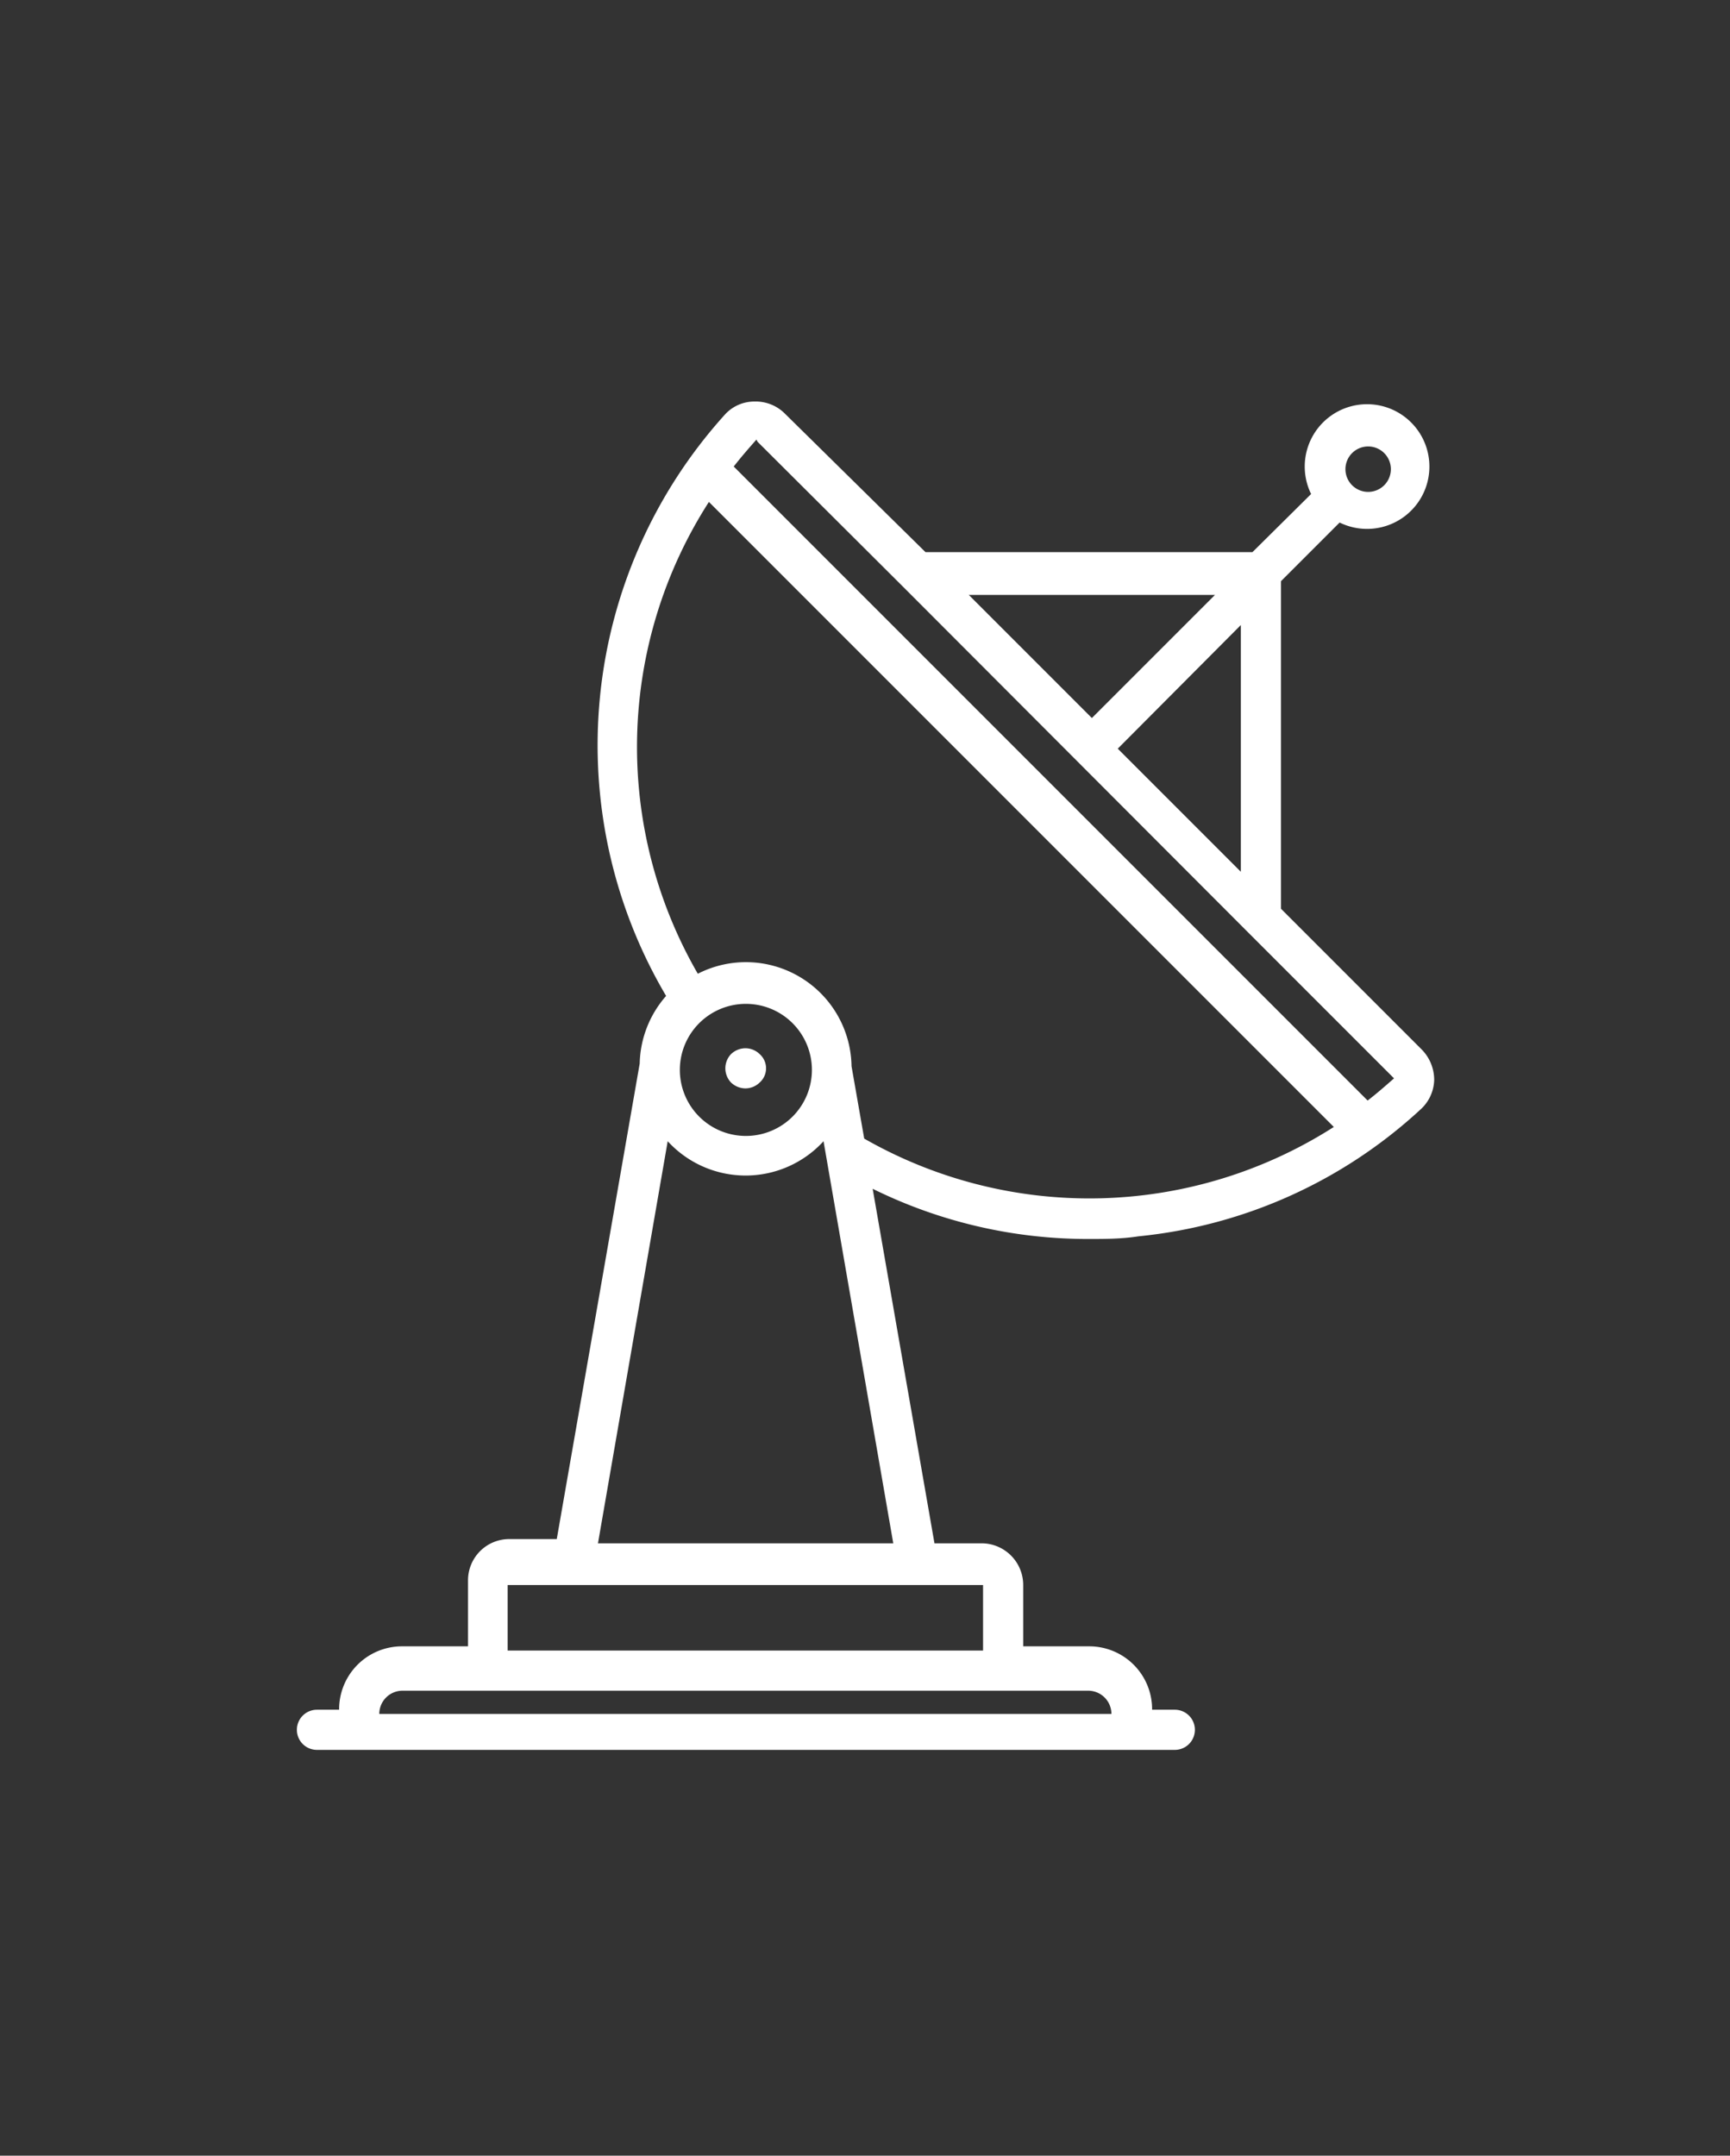 <svg id="Layer_1" data-name="Layer 1" xmlns="http://www.w3.org/2000/svg" viewBox="0 0 32.75 40.8"><rect x="0" y="0" width="32.75" height="40.8" fill="#333333" stroke="none"/><defs><style>.cls-1{fill:#fff;}</style></defs><title>assets21</title><path class="cls-1" d="M20.6,23.45c.32,0,.63,0,.95-.05A9.2,9.2,0,0,0,26.89,21a.78.78,0,0,0,.26-.56.82.82,0,0,0-.24-.58l-2.66-2.66V11l1.11-1.11h0a1.18,1.18,0,1,0-.54-.54v0l-1.11,1.1H17.52L14.86,7.83a.78.78,0,0,0-.58-.23.75.75,0,0,0-.56.25,9.33,9.33,0,0,0-1.11,11,2,2,0,0,0-.5,1.28l-1.57,9h-.9a.78.78,0,0,0-.78.79v1.24H7.61a1.19,1.19,0,0,0-1.19,1.2v0H6a.38.38,0,1,0,0,.76H22.24a.38.38,0,0,0,0-.76h-.43v0a1.19,1.19,0,0,0-1.19-1.2H19.37V30a.79.79,0,0,0-.79-.79h-.89L16.52,22.5a9.19,9.19,0,0,0,4.08.95Zm5.3-15a.43.43,0,1,1-.43.43.43.43,0,0,1,.43-.43Zm-4.74,5.72,2.33-2.34v4.67ZM23,11.26l-2.33,2.33-2.33-2.33Zm-8.66-2.9h0l2.78,2.77h0l6.5,6.51h0l2.77,2.77a0,0,0,0,1,0,0h0c-.16.14-.33.29-.5.42l-12-12c.14-.18.28-.34.43-.51ZM13.42,9.5,25.25,21.33a8.59,8.59,0,0,1-8.89.22l-.24-1.37a2,2,0,0,0-2.91-1.75,8.58,8.58,0,0,1,.21-8.93ZM14.11,19a1.25,1.25,0,1,1-1.24,1.24A1.25,1.25,0,0,1,14.11,19Zm6.94,13.44v0H7.18v0A.44.44,0,0,1,7.61,32h13a.44.44,0,0,1,.43.44ZM18.61,30v1.24h-9V30s0,0,0,0h8.94a0,0,0,0,1,0,0Zm-7.29-.79,1.32-7.61a2,2,0,0,0,2.95,0l1.32,7.61Zm0,0"/><path class="cls-1" d="M14.11,20.6a.39.39,0,0,0,.27-.11.36.36,0,0,0,0-.54.39.39,0,0,0-.27-.11.4.4,0,0,0-.27.11.39.39,0,0,0,0,.54.4.4,0,0,0,.27.11Zm0,0"/></svg>